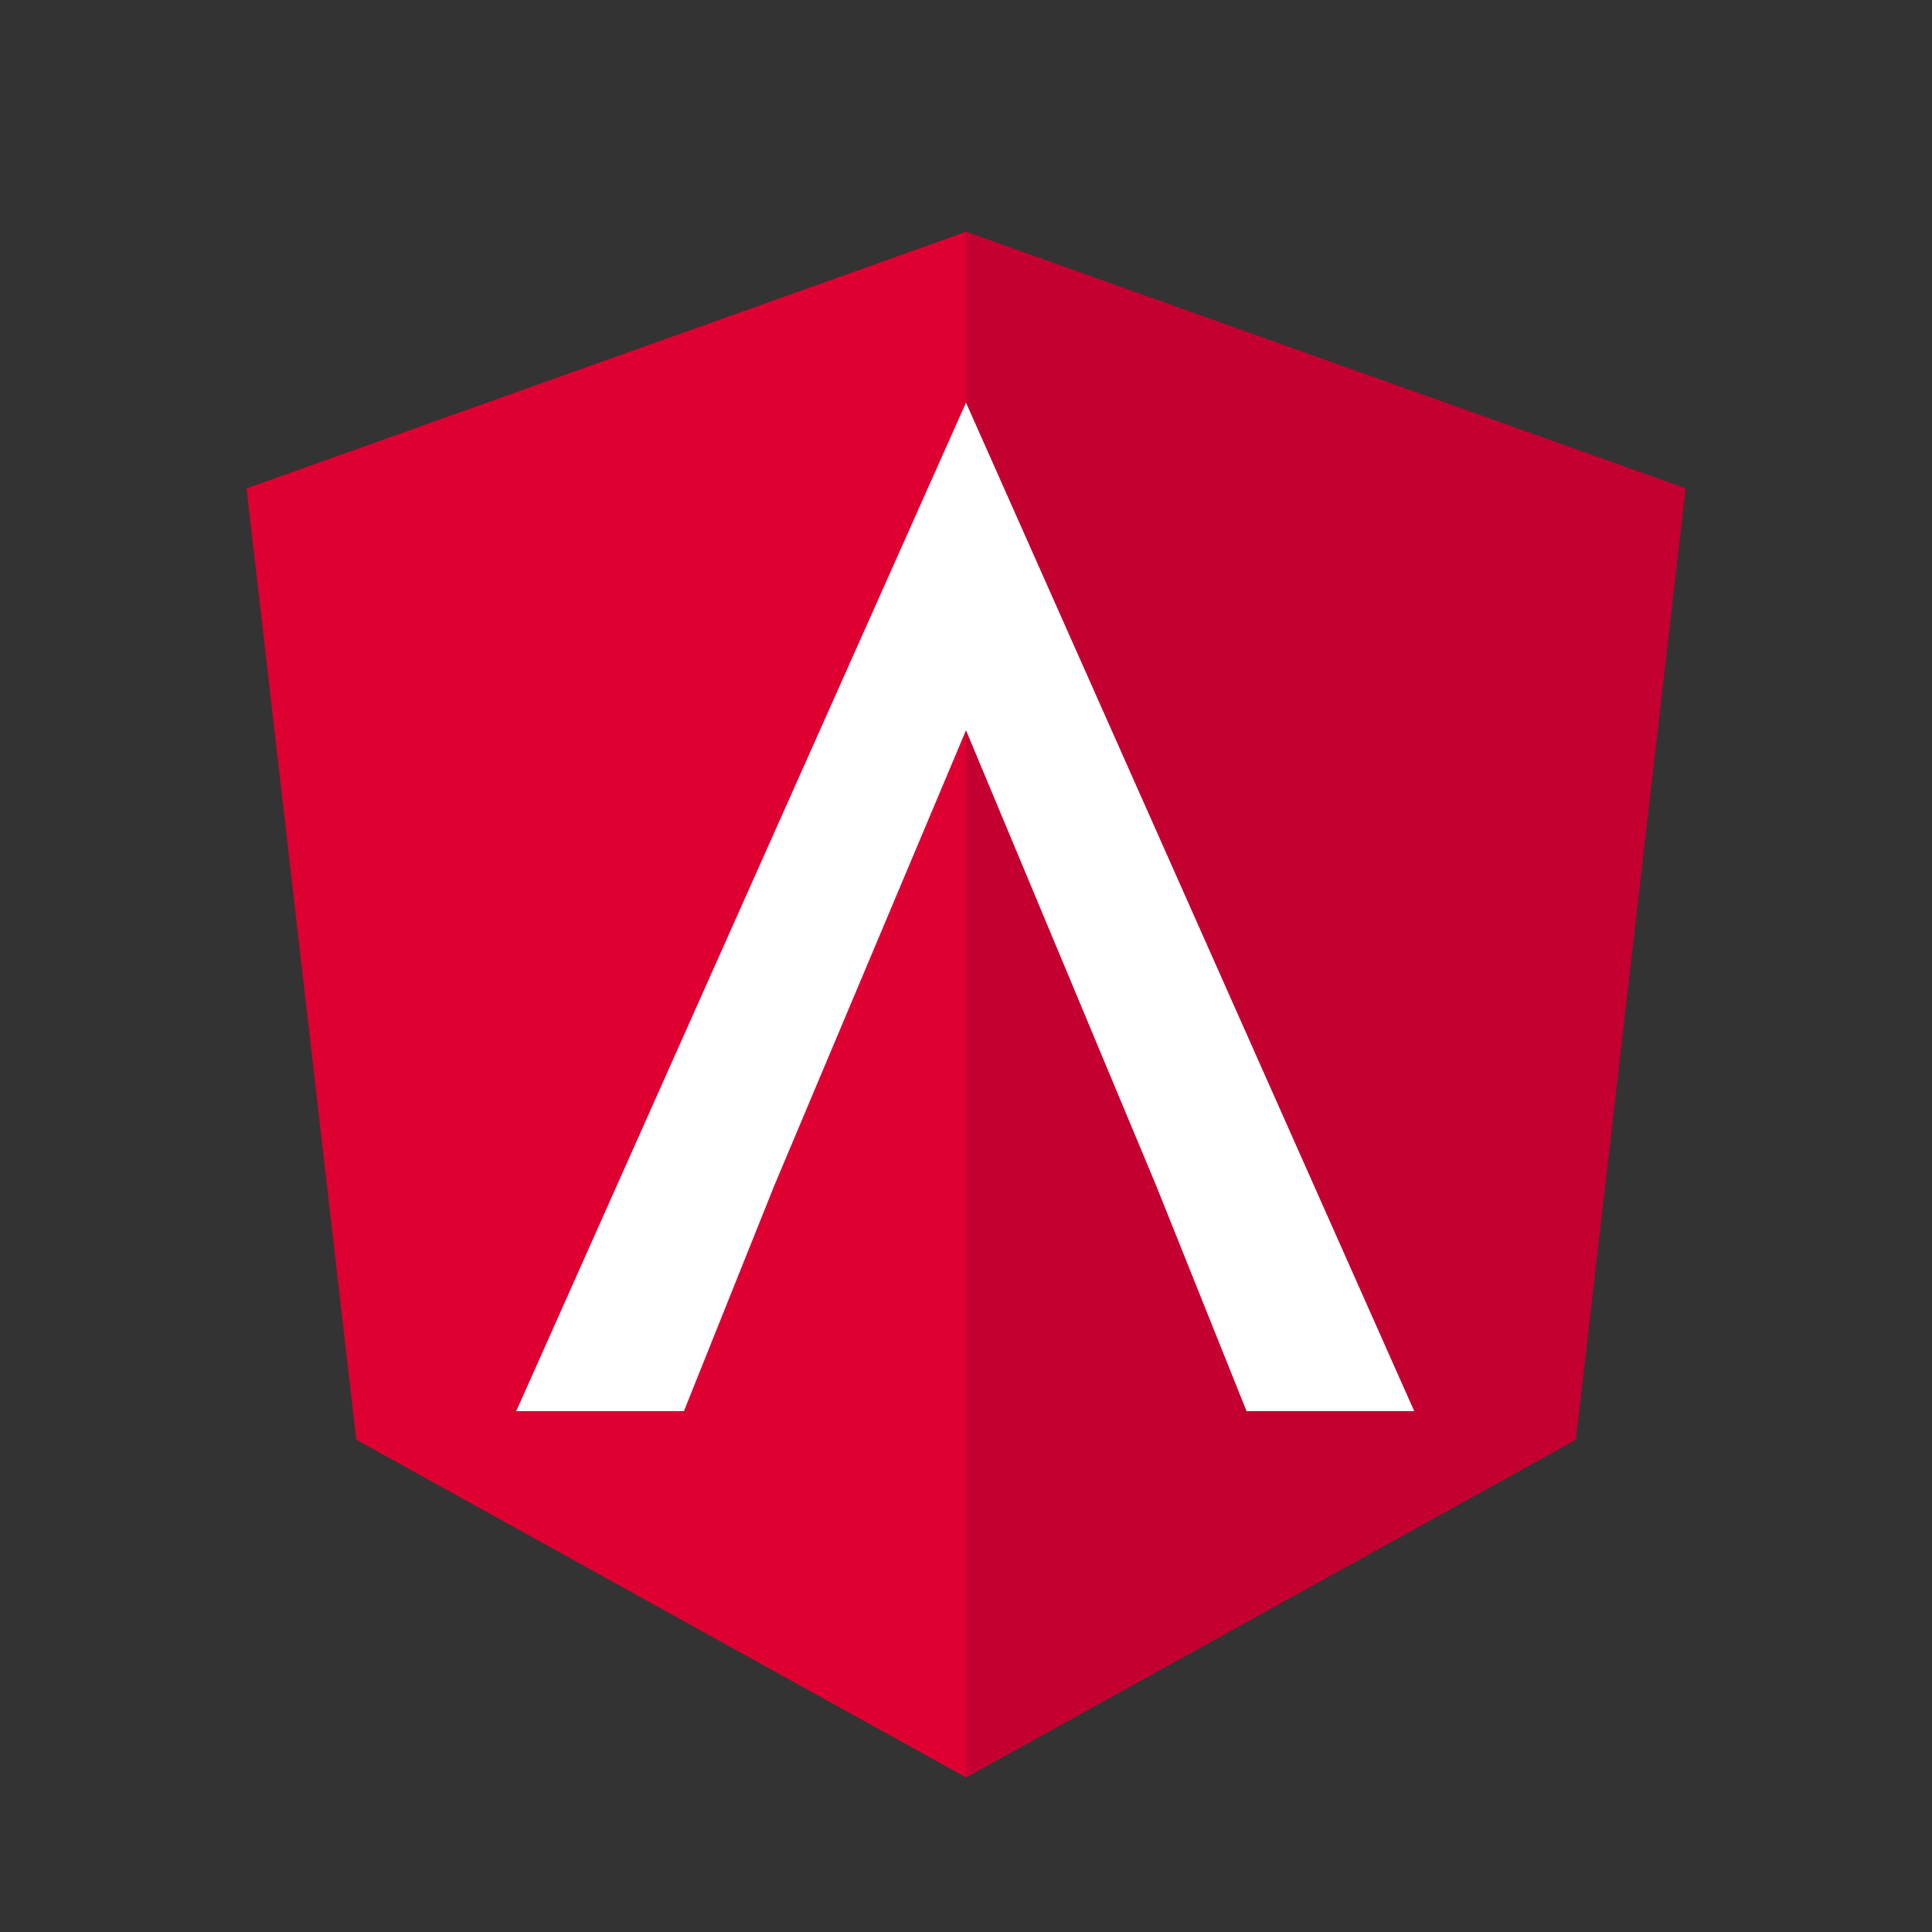 <svg xmlns="http://www.w3.org/2000/svg" id="Layer_1" viewBox="0 0 250 250"><rect x="0" y="0" width="250" height="250" fill="#333333" stroke="none"/><style id="style2">.st0{fill:#DD0031;} .st1{fill:#C3002F;} .st2{fill:#ffffff;}</style><g id="g10"><path class="st0" id="polygon4" d="M125 30L31.9 63.2l14.2 123.1L125 230l78.9-43.7 14.2-123.1z"/><path class="st1" id="polygon6" d="M125 30v22.2-.1V230l78.9-43.7 14.2-123.1L125 30z"/><path id="path8" class="st2" d="M125 52.1L66.8 182.6h21.7l11.7-29.2L125 94.5l24.6 58.9 11.7 29.2H183zm24.6 101.3c-.502.115-.665.156-1.137.264l.004.012c.422-.104.694-.167 1.133-.276zm-49.4 0h.01s-.003 0-.003-.002c-.003 0-.005 0-.008.002zm12.857-11.13c-.03.033-.063.062-.09.097-.008.01.02 0 .04-.014.014-.028.034-.054.05-.082z"/></g></svg>